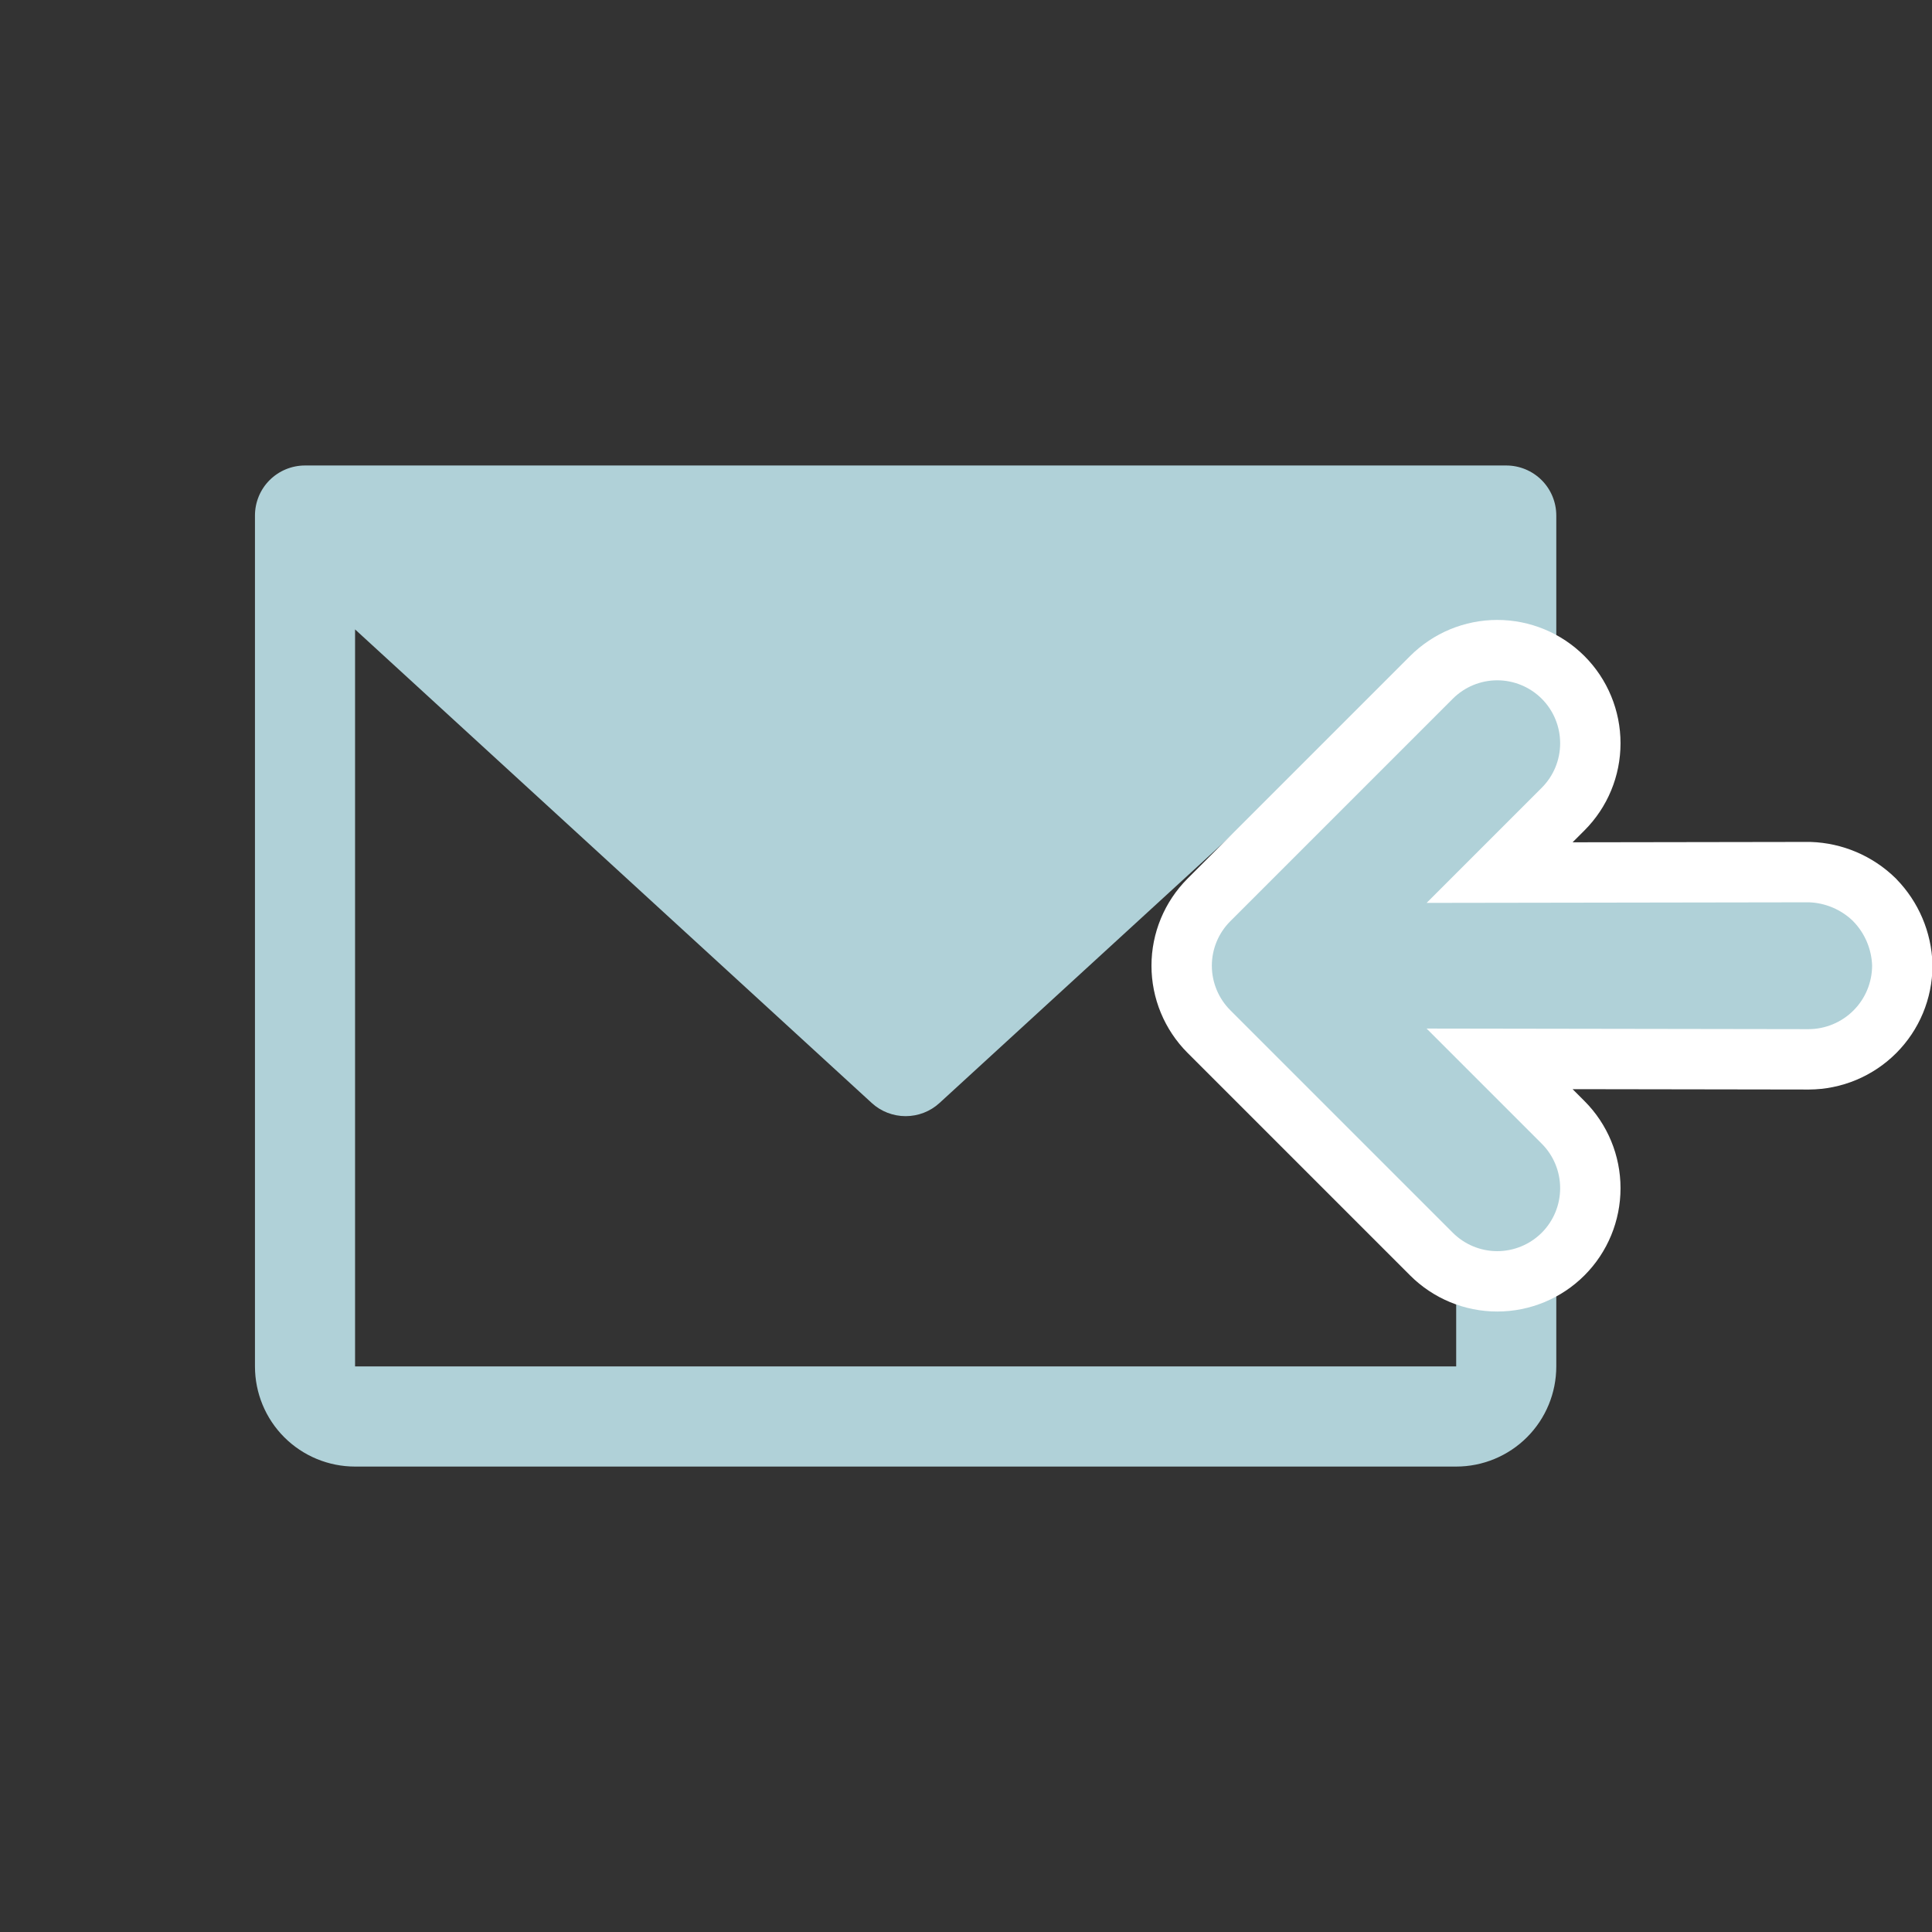 <svg width="32" height="32" viewBox="0 0 32 32" fill="none" xmlns="http://www.w3.org/2000/svg">
<rect x="0" y="0" width="32" height="32" fill="#333333" stroke="none"/>
<path d="M24.948 7.71H5.052C4.832 7.71 4.621 7.797 4.465 7.953C4.31 8.108 4.223 8.319 4.223 8.539V22.632C4.223 23.072 4.397 23.494 4.708 23.805C5.019 24.116 5.441 24.291 5.881 24.291H24.119C24.559 24.291 24.981 24.116 25.292 23.805C25.603 23.494 25.777 23.072 25.777 22.632V8.539C25.777 8.319 25.69 8.108 25.535 7.953C25.379 7.797 25.168 7.71 24.948 7.71ZM24.119 22.632H5.881V10.425L14.44 18.27C14.593 18.41 14.793 18.487 15 18.487C15.207 18.487 15.407 18.41 15.56 18.27L24.119 10.425V22.632Z" fill="#B0D1D8"/>
<path d="M29.974 14.445L29.966 14.445L29.957 14.445L24.838 14.453L25.89 13.401C26.179 13.112 26.341 12.72 26.341 12.311C26.341 11.902 26.179 11.509 25.89 11.22C25.601 10.931 25.208 10.768 24.799 10.768C24.39 10.768 23.998 10.931 23.709 11.22L20.024 14.905C19.735 15.194 19.572 15.586 19.572 15.995C19.572 16.404 19.735 16.797 20.024 17.086L23.709 20.771C23.998 21.06 24.39 21.223 24.799 21.223C25.208 21.223 25.601 21.06 25.89 20.771C26.179 20.482 26.341 20.089 26.341 19.68C26.341 19.271 26.179 18.879 25.89 18.59L24.838 17.538L29.957 17.546L29.957 17.546L29.96 17.546C30.37 17.544 30.763 17.38 31.053 17.09C31.343 16.8 31.506 16.408 31.508 15.998L31.508 15.989L31.508 15.979C31.495 15.579 31.333 15.197 31.053 14.91L31.053 14.91L31.044 14.9C30.756 14.62 30.375 14.458 29.974 14.445Z" fill="#B0D1D8" stroke="white"/>
</svg>
